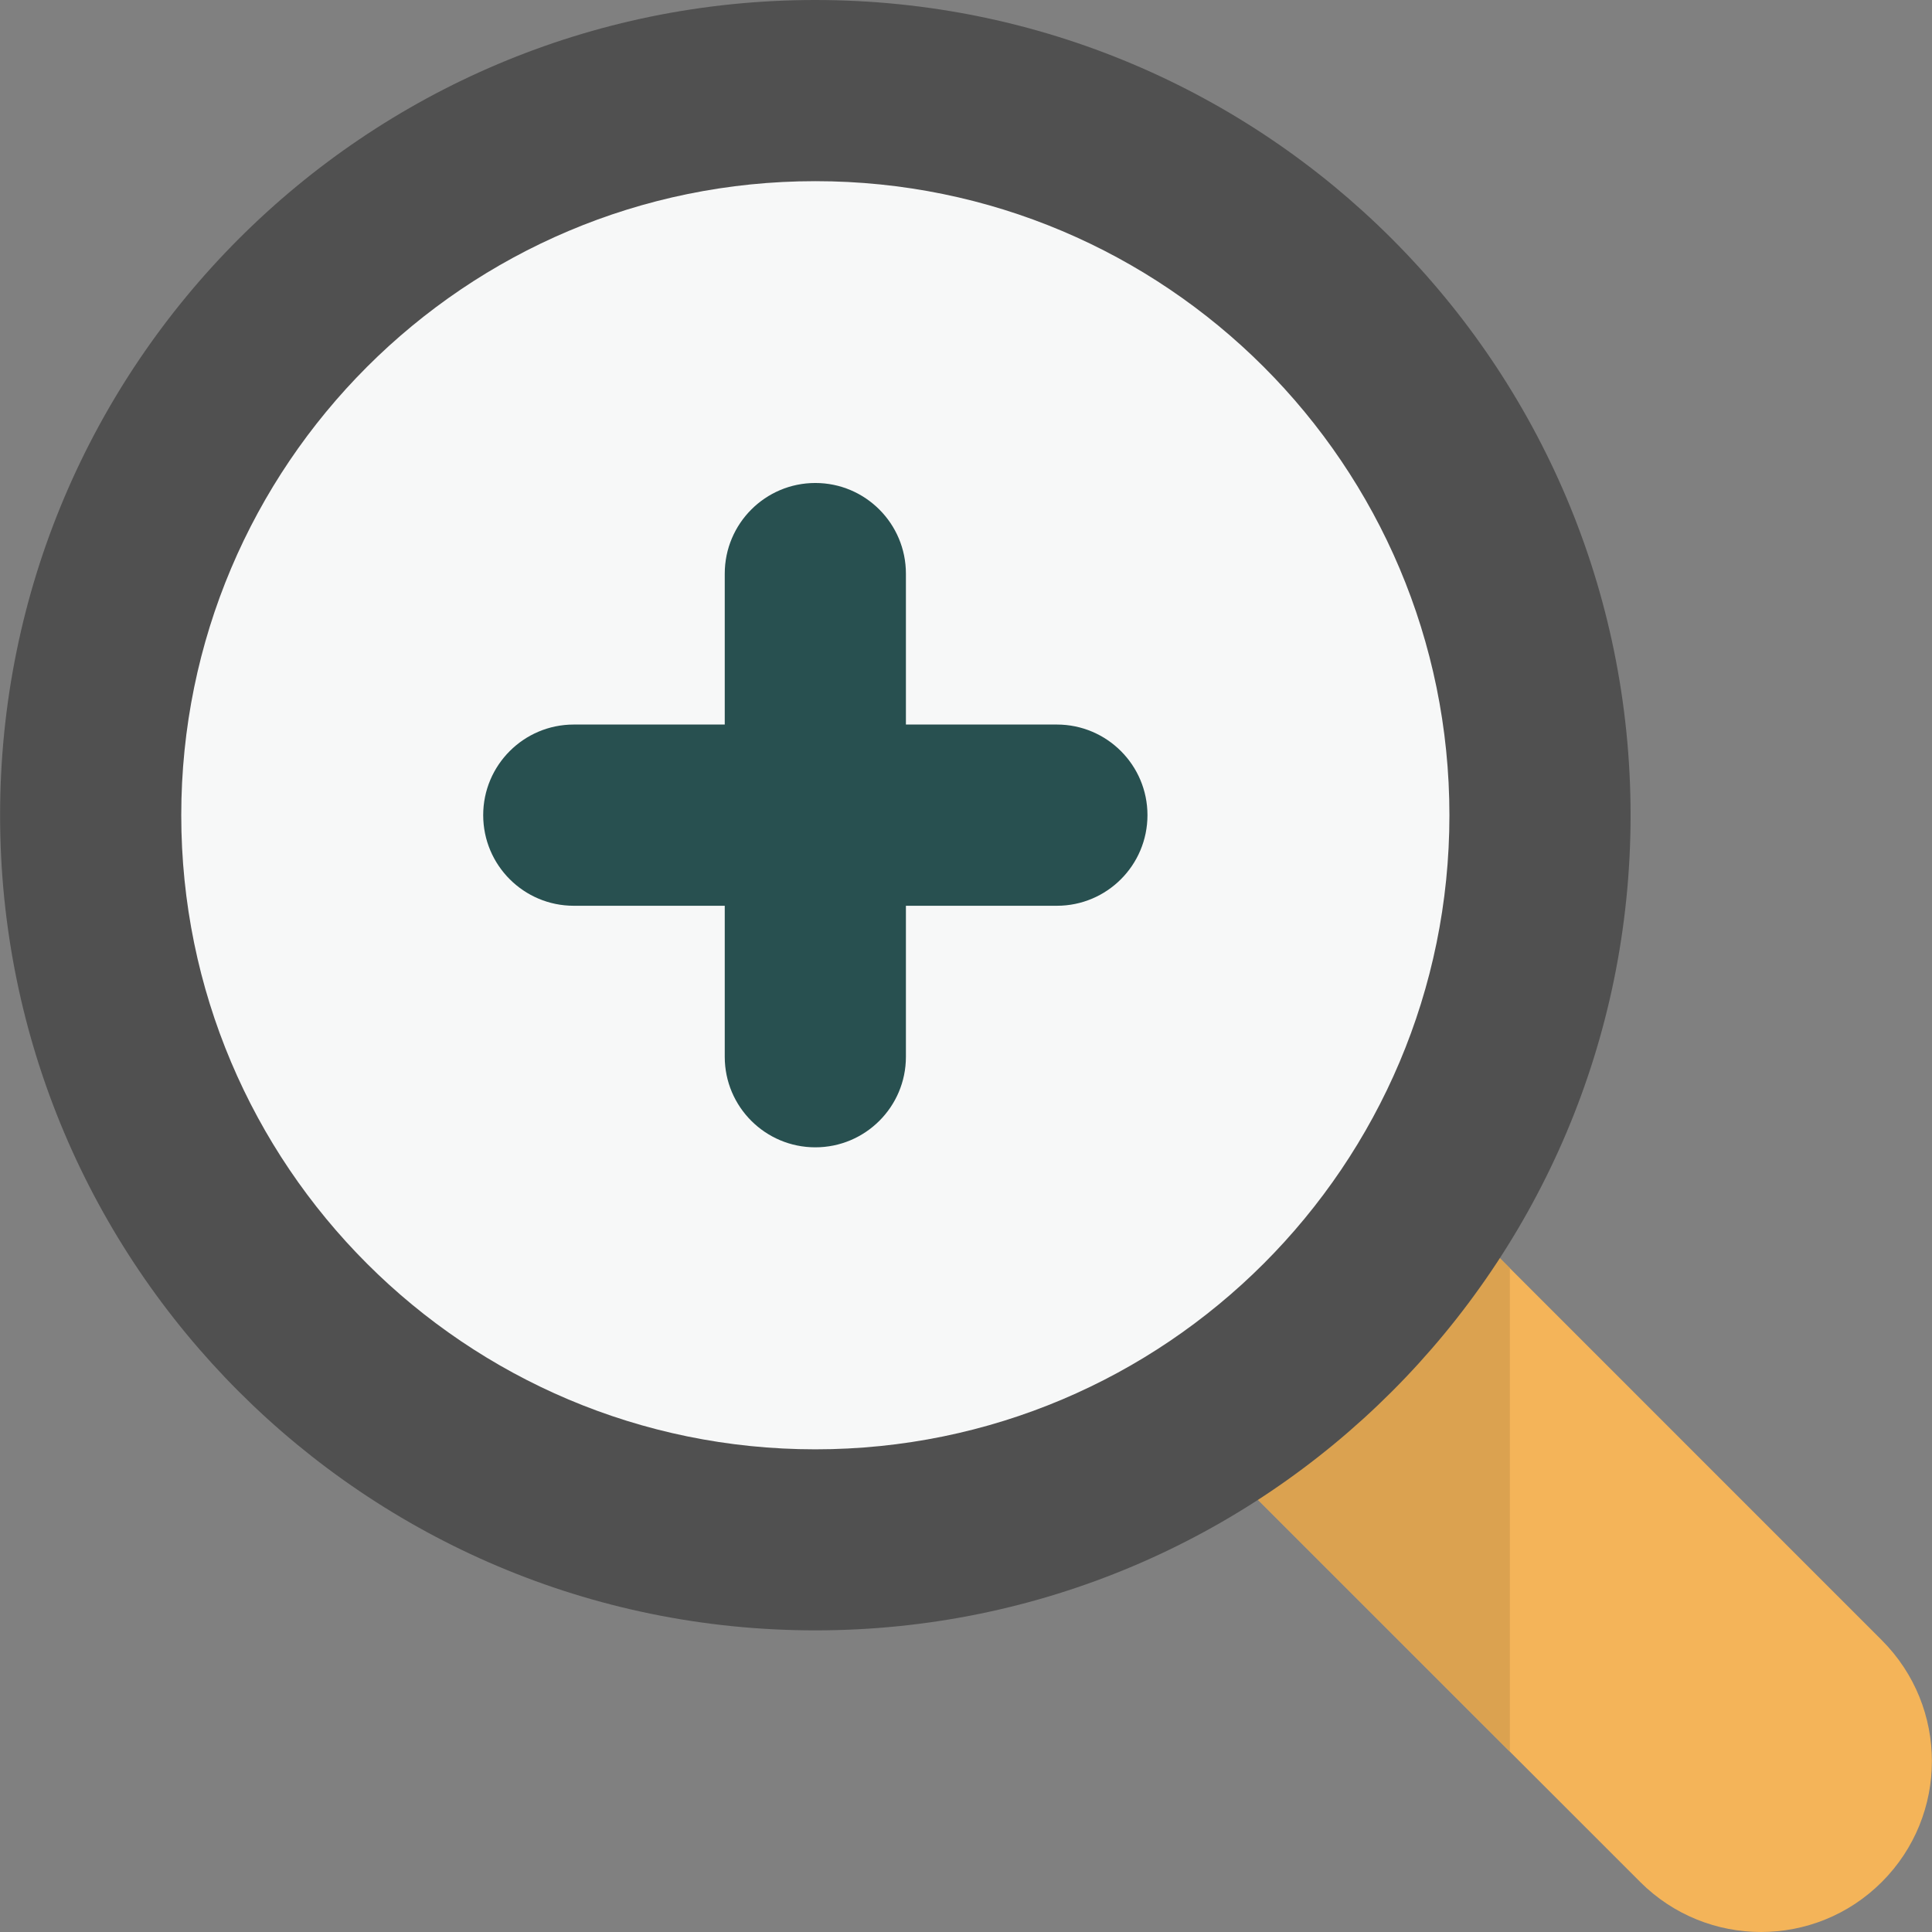 <?xml version="1.0" encoding="UTF-8" standalone="no"?>
<!-- Generator: Adobe Illustrator 19.0.0, SVG Export Plug-In . SVG Version: 6.00 Build 0)  -->

<svg
   version="1.1"
   id="Layer_1"
   x="0px"
   y="0px"
   viewBox="0 0 279.965 279.965"
   style="enable-background:new 0 0 279.965 279.965;"
   xml:space="preserve"
   sodipodi:docname="iconViewZoomIn.svg"
   inkscape:version="1.2.1 (9c6d41e410, 2022-07-14)"
   xmlns:inkscape="http://www.inkscape.org/namespaces/inkscape"
   xmlns:sodipodi="http://sodipodi.sourceforge.net/DTD/sodipodi-0.dtd"
   xmlns="http://www.w3.org/2000/svg"
   xmlns:svg="http://www.w3.org/2000/svg"><rect x="0" y="0" width="279.965" height="279.965" fill="#808080" stroke="none"/><defs
   id="defs3331">














</defs><sodipodi:namedview
   id="namedview3329"
   pagecolor="#ffffff"
   bordercolor="#000000"
   borderopacity="0.25"
   inkscape:showpageshadow="2"
   inkscape:pageopacity="0.0"
   inkscape:pagecheckerboard="0"
   inkscape:deskcolor="#d1d1d1"
   showgrid="false"
   inkscape:zoom="3.6683157"
   inkscape:cx="131.80436"
   inkscape:cy="140.2551"
   inkscape:window-width="1412"
   inkscape:window-height="1230"
   inkscape:window-x="364"
   inkscape:window-y="364"
   inkscape:window-maximized="0"
   inkscape:current-layer="Layer_1" />
<g
   id="g3296">
	<path
   style="fill:#F4B459;"
   d="M272.698,272.712c-9.67,9.67-25.342,9.67-35.021,0l-99.243-99.235   c-9.661-9.67-9.661-25.351,0-35.038c9.67-9.661,25.36-9.661,35.03,0l99.235,99.252   C282.368,247.369,282.368,263.042,272.698,272.712z"
   id="path3286" />
	<polygon
   style="fill:#DBA250;"
   points="201.274,166.257 148.786,166.257 148.786,183.829 218.723,253.757 218.793,253.757    218.793,183.777  "
   id="polygon3288" />
	<path
   style="fill:#505050;fill-opacity:1"
   d="M118.15,0c65.246,0,118.137,52.881,118.137,118.137c0,65.238-52.899,118.119-118.137,118.119   c-65.246,0-118.137-52.881-118.137-118.119C0.013,52.881,52.903,0,118.15,0z"
   id="path3290" />
	<path
   style="fill:#F7F8F8;"
   d="M118.15,26.253c50.746,0,91.884,41.129,91.884,91.884c0,50.746-41.138,91.884-91.884,91.884   s-91.884-41.138-91.884-91.884S67.412,26.253,118.15,26.253z"
   id="path3292" />
	<path
   style="fill:#285050;fill-opacity:1"
   d="M83.146,104.993h21.877v-21.86c0-7.263,5.881-13.144,13.126-13.144s13.126,5.881,13.126,13.144   v21.86h21.877c7.246,0,13.126,5.881,13.126,13.126c0,7.263-5.881,13.135-13.126,13.135h-21.877v21.886   c0,7.246-5.881,13.118-13.126,13.118c-7.246,0-13.126-5.872-13.126-13.118v-21.886H83.146c-7.246,0-13.126-5.872-13.126-13.135   C70.02,110.873,75.901,104.993,83.146,104.993z"
   id="path3294" />
</g>















</svg>
